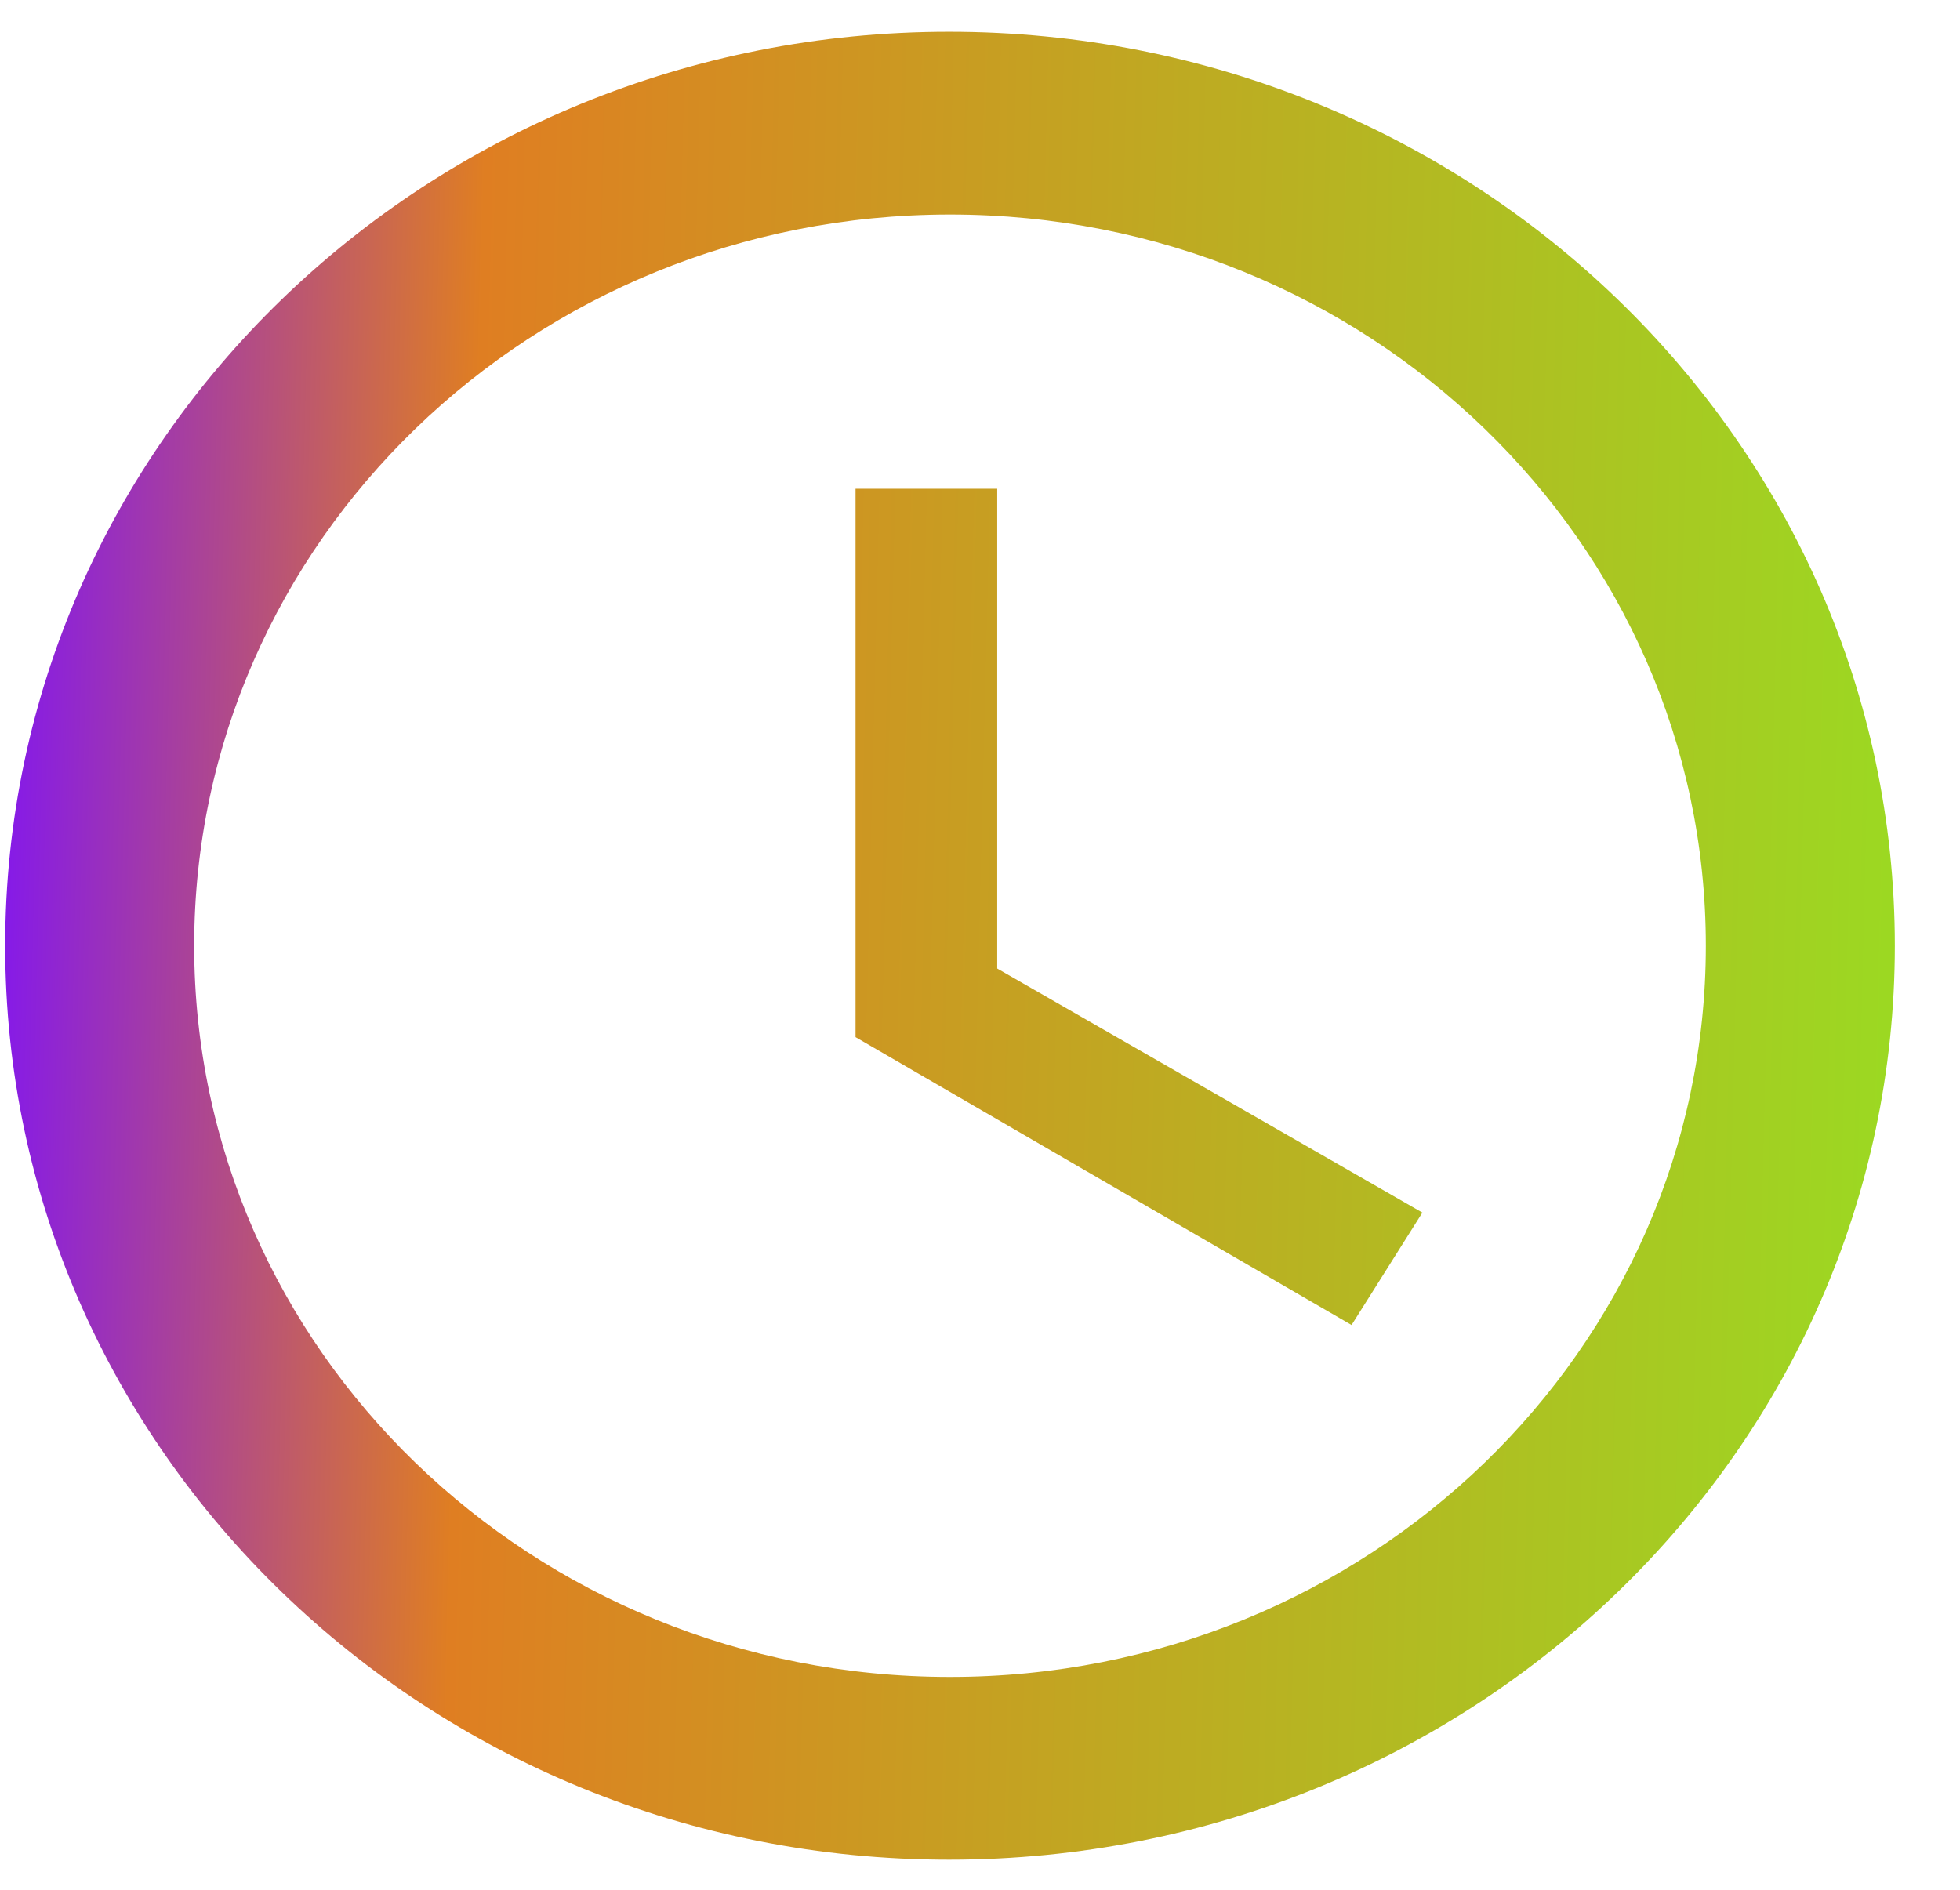 <svg width="28" height="27" viewBox="0 0 28 27" fill="none" xmlns="http://www.w3.org/2000/svg">
<path d="M13.558 0.454C6.108 0.454 0.074 6.304 0.074 13.512C0.074 20.72 6.108 26.57 13.558 26.57C21.022 26.57 27.069 20.72 27.069 13.512C27.069 6.304 21.022 0.454 13.558 0.454ZM13.572 23.959C7.606 23.959 2.774 19.284 2.774 13.512C2.774 7.74 7.606 3.065 13.572 3.065C19.537 3.065 24.369 7.74 24.369 13.512C24.369 19.284 19.537 23.959 13.572 23.959ZM14.246 6.983H12.222V14.818L19.308 18.931L20.32 17.325L14.246 13.838V6.983Z" fill="url(#paint0_linear)"/>
<defs>
<linearGradient id="paint0_linear" x1="0.074" y1="3.865" x2="28.812" y2="4.571" gradientUnits="userSpaceOnUse">
<stop stop-color="#8317EE"/>
<stop offset="0.237" stop-color="#DF7E22"/>
<stop offset="0.998" stop-color="#97DF22"/>
</linearGradient>
</defs>
</svg>